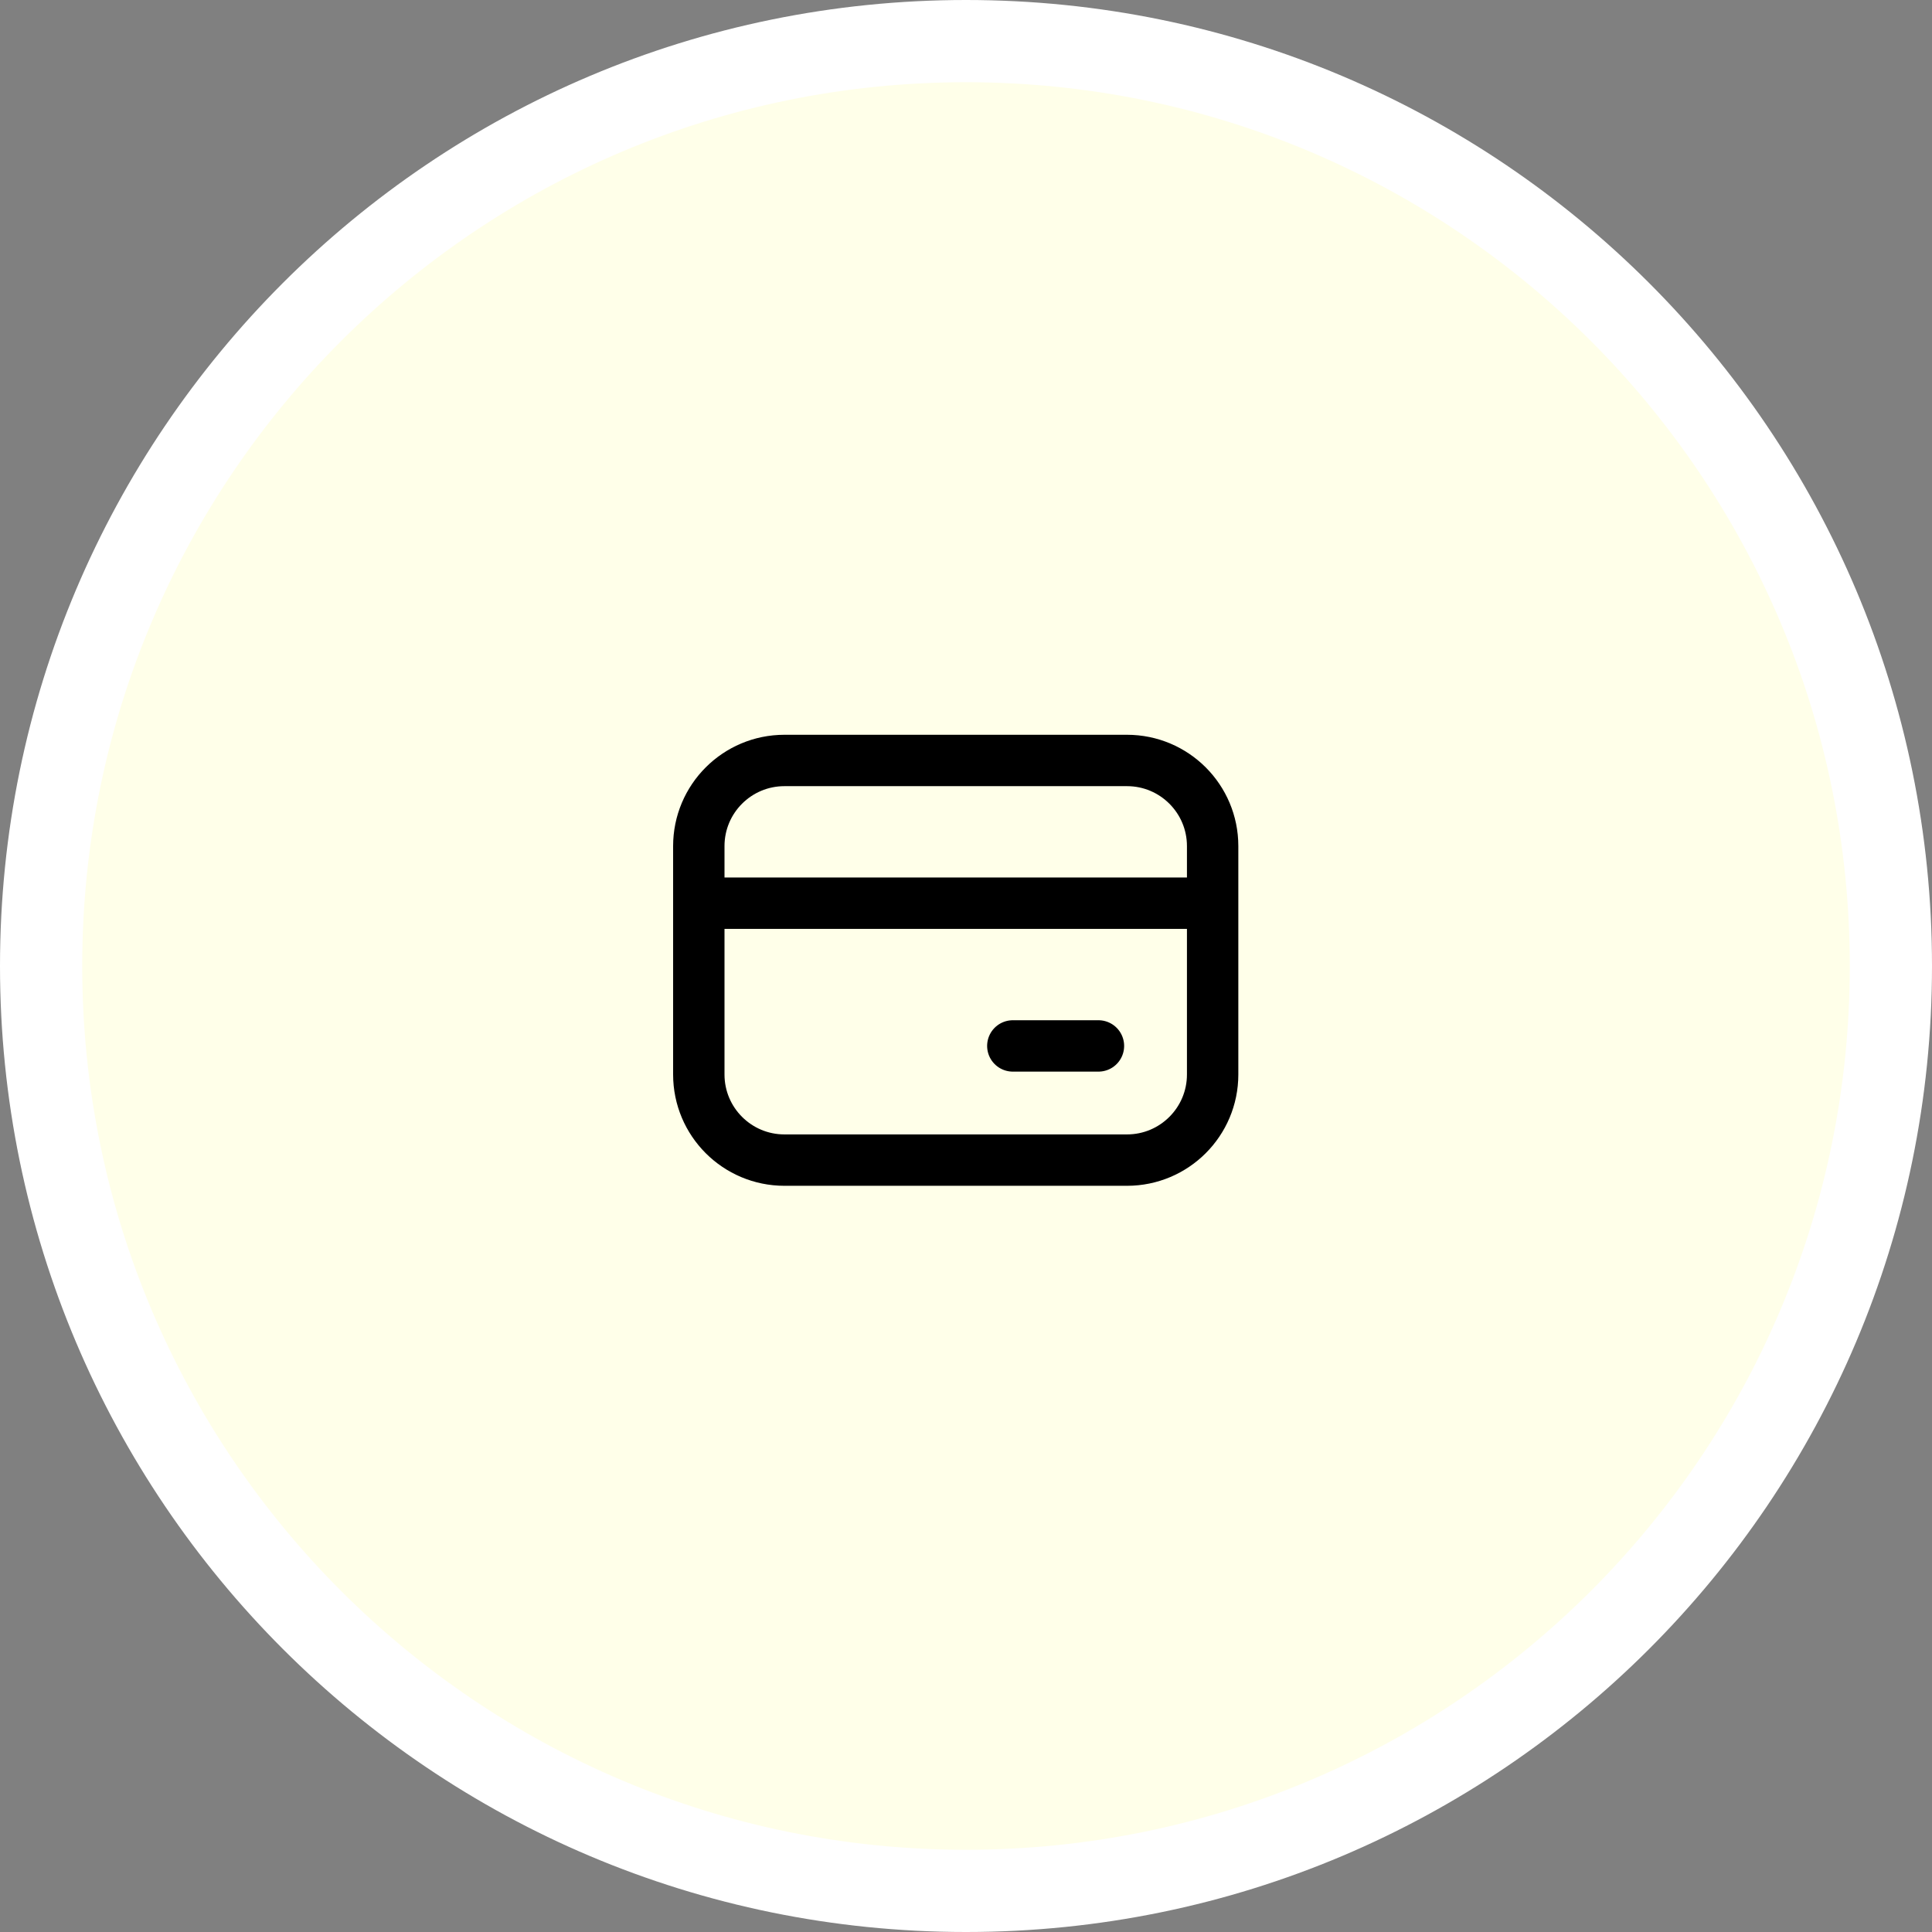 <svg width="94" height="94" viewBox="0 0 94 94" fill="none" xmlns="http://www.w3.org/2000/svg">
<rect x="0" y="0" width="94" height="94" fill="#808080" stroke="none"/>
<g clip-path="url(#clip0_147_7)">
<path d="M47 92C71.853 92 92 71.853 92 47C92 22.147 71.853 2 47 2C22.147 2 2 22.147 2 47C2 71.853 22.147 92 47 92Z" fill="#FFFFE9" stroke="white" stroke-width="4"/>
<path d="M34 41.167C34 38.865 35.865 37 38.167 37H54.833C57.135 37 59 38.865 59 41.167V52.278C59 54.579 57.135 56.444 54.833 56.444H38.167C35.865 56.444 34 54.579 34 52.278V41.167Z" stroke="black" stroke-width="2.5"/>
<path d="M34 43.944H59" stroke="black" stroke-width="2.5"/>
<path d="M49.278 50.889H53.444" stroke="black" stroke-width="2.5" stroke-linecap="round"/>
</g>
<defs>
<clipPath id="clip0_147_7">
<rect width="94" height="94" fill="white"/>
</clipPath>
</defs>
</svg>
